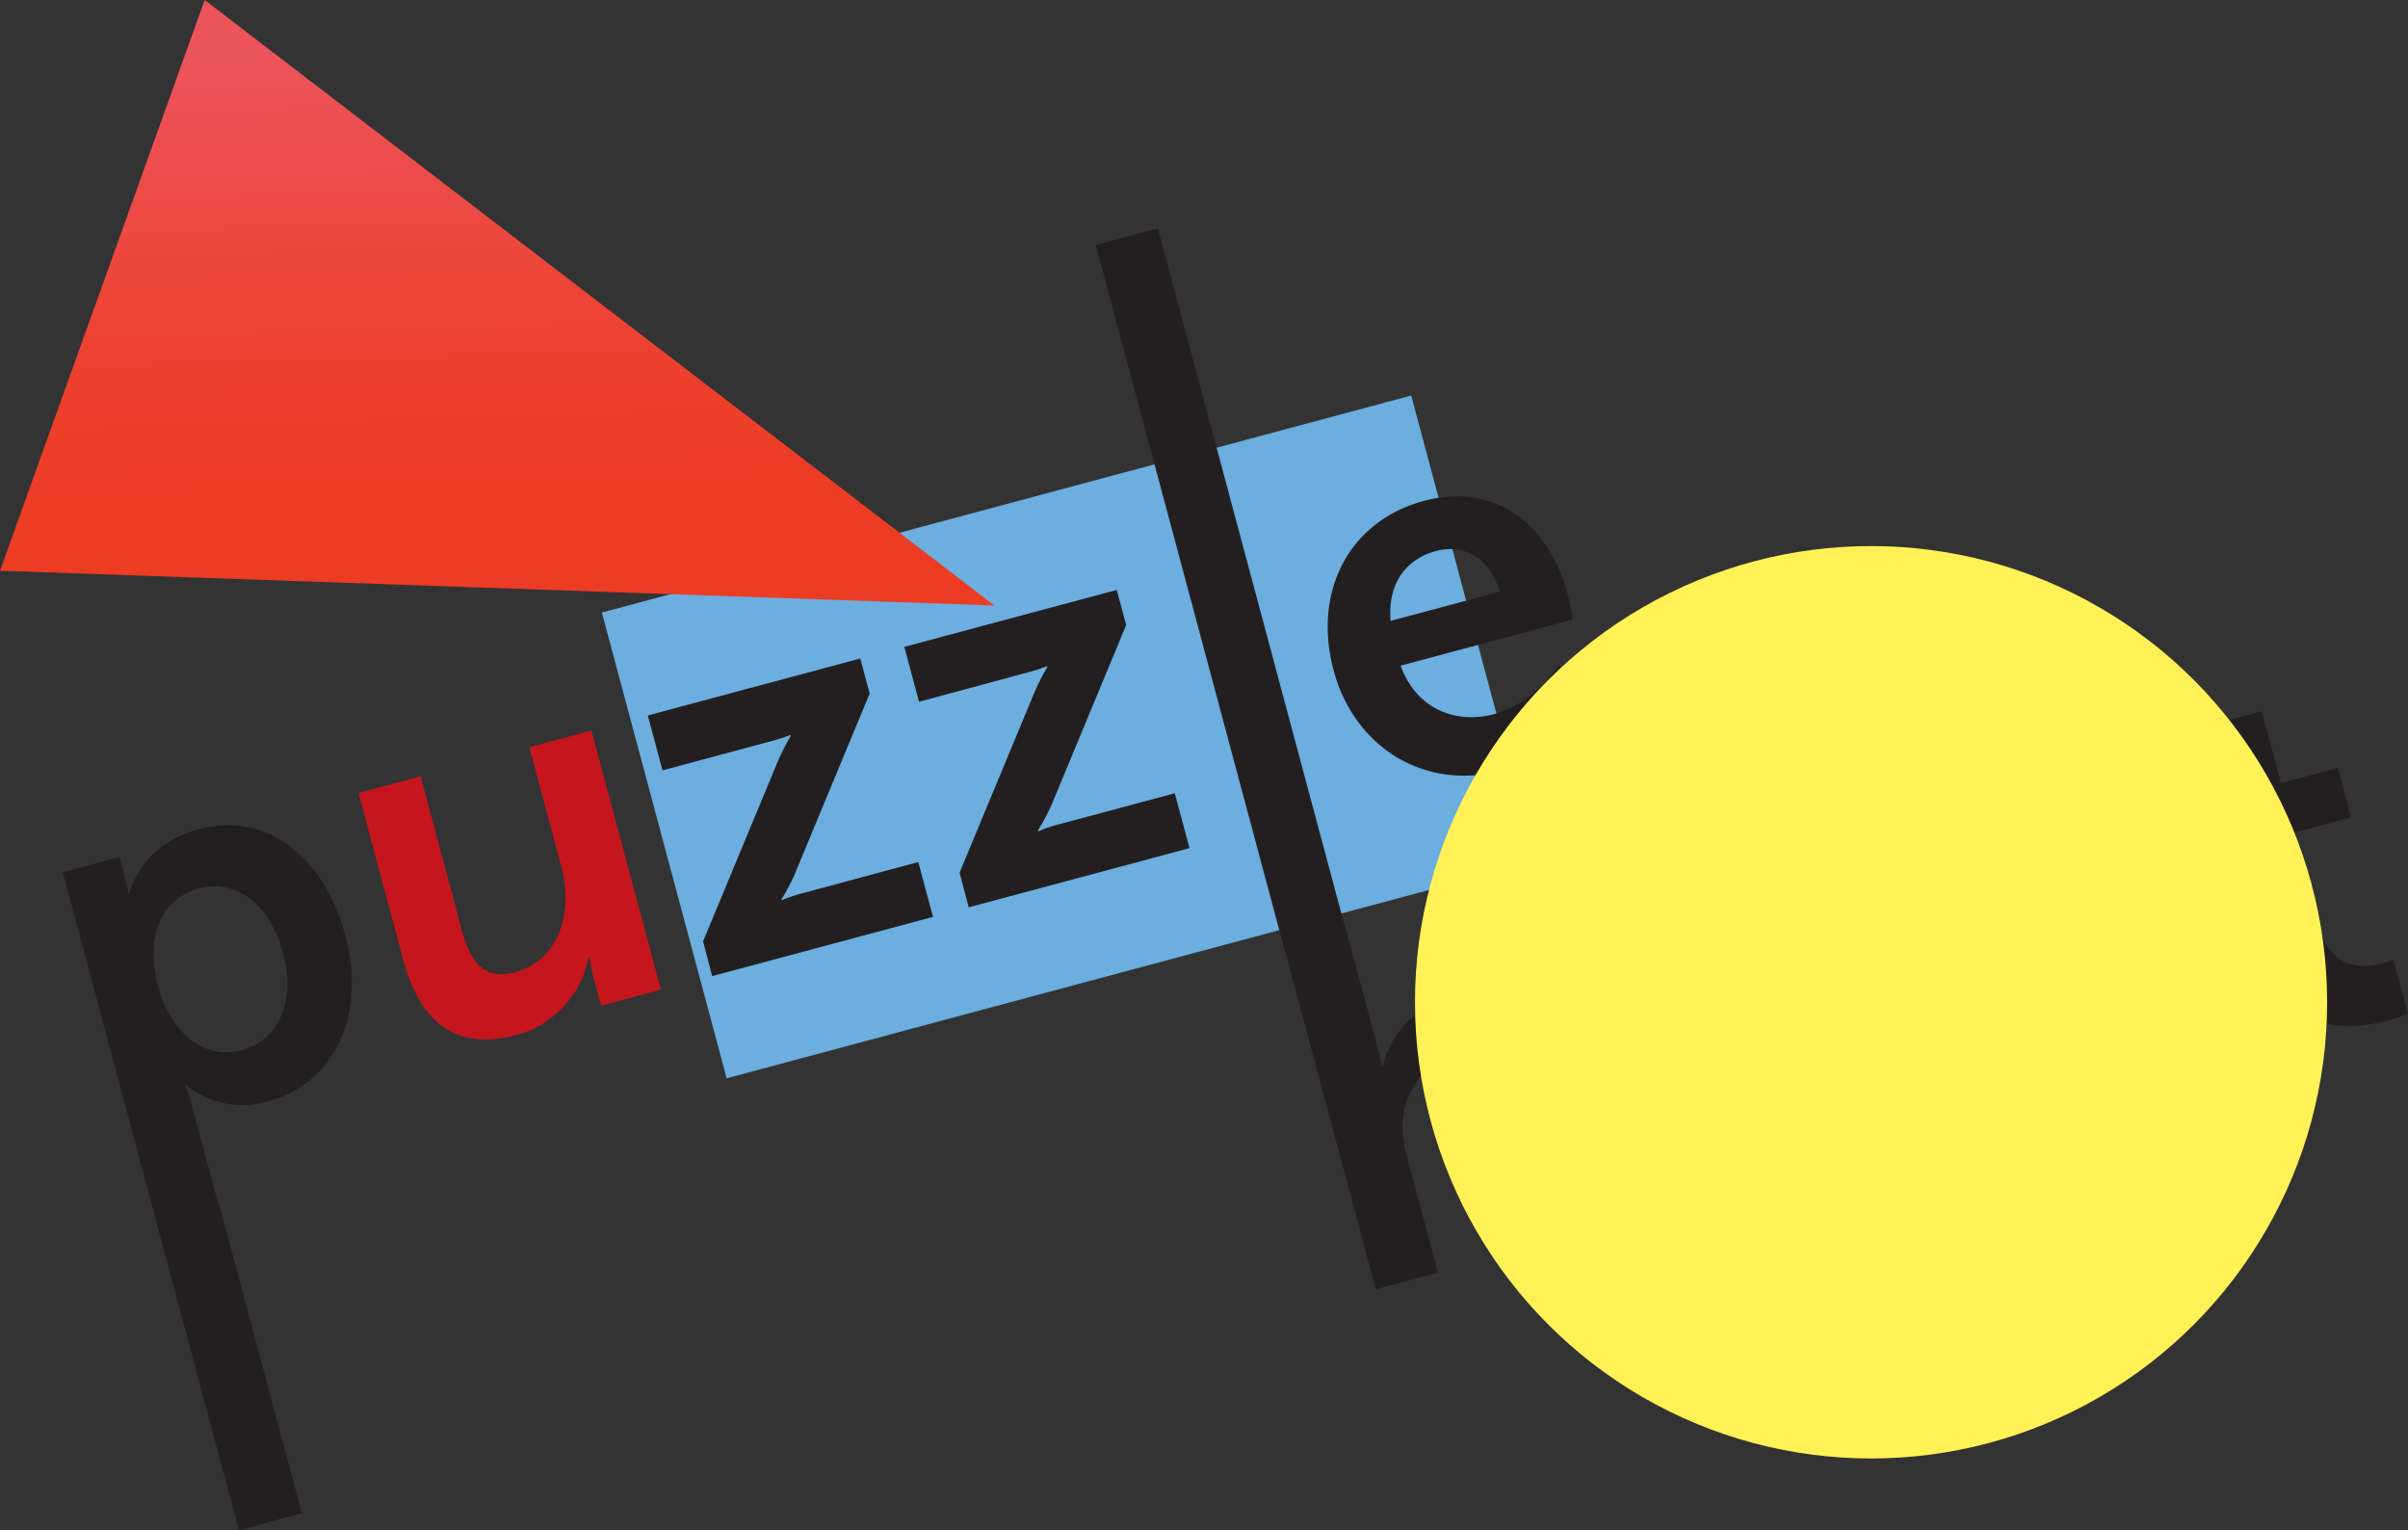 <svg xmlns="http://www.w3.org/2000/svg" xmlns:xlink="http://www.w3.org/1999/xlink" viewBox="0 0 629.14 399.66"><rect x="0" y="0" width="629.14" height="399.66" fill="#333333" stroke="none"/><defs><style>.cls-1{isolation:isolate;}.cls-2{fill:#6baedf;mix-blend-mode:lighten;}.cls-3{fill:#231f20;}.cls-4{fill:#c4161c;}.cls-5{fill:#fff156;mix-blend-mode:multiply;}.cls-6{mix-blend-mode:color-burn;fill:url(#linear-gradient);}</style><linearGradient id="linear-gradient" x1="-116.07" y1="190.93" x2="-260.69" y2="-117.72" gradientTransform="matrix(0.52, 0.13, 0, 0.31, 178.34, 89.43)" gradientUnits="userSpaceOnUse"><stop offset="0" stop-color="#ed3c24"/><stop offset="0.25" stop-color="#ed3f2b"/><stop offset="0.61" stop-color="#ed473e"/><stop offset="1" stop-color="#ed535a"/></linearGradient></defs><g class="cls-1"><g id="Layer_1" data-name="Layer 1"><rect class="cls-2" x="176.69" y="137.99" width="218" height="125.42" transform="matrix(0.97, -0.26, 0.26, 0.97, -50.02, 72.08)"/><path class="cls-3" d="M24.21,236.53l14.84-4,1.31,4.91a43.76,43.76,0,0,1,1,4.72l.26-.07s2.64-12.66,18-16.77C77.25,220.61,92.38,232.06,98,253c5.76,21.51-3.17,38.84-20.31,43.43a23.14,23.14,0,0,1-21.16-4.29l-.25.07s.89,2.32,1.82,5.77l7.61,28.41-16.25,4.35ZM71,283c9-2.39,14.34-12,10.75-25.36-3.45-12.87-12.34-19.45-21.93-16.88-8.45,2.26-14.67,10.76-10.65,25.76C51.93,277,60.2,285.92,71,283Z" transform="translate(-7.81 -8.7)"/><path class="cls-4" d="M101.47,215.82l16.24-4.35,10.74,40.09c2.21,8.23,5.75,13.26,13.81,11.1,11.76-3.16,15.4-15.66,12.17-27.73l-8.32-31.07,16.24-4.35,18.14,67.7-15.61,4.18-2.06-7.7a45.42,45.42,0,0,1-1-4.85l-.26.07a26,26,0,0,1-18.87,20.14c-13.94,3.73-24.59-1.24-29.54-19.69Z" transform="translate(-7.81 -8.7)"/><path class="cls-3" d="M191.5,254.58l19.08-45.94a58.1,58.1,0,0,1,3.83-7.71l-.07-.27a51.74,51.74,0,0,1-5.94,1.88l-27.5,7.37-3.84-14.34,55.51-14.87,2.46,9.15-19.09,46a50.77,50.77,0,0,1-3.95,7.75l.07.26a35.36,35.36,0,0,1,6-2l29.67-8,3.85,14.33-57.69,15.46Z" transform="translate(-7.81 -8.7)"/><path class="cls-3" d="M258.52,236.62l19.09-45.94a56.66,56.66,0,0,1,3.83-7.71l-.08-.27a50.83,50.83,0,0,1-5.94,1.88L247.92,192l-3.84-14.34,55.51-14.87,2.46,9.16L283,217.84a51.29,51.29,0,0,1-4,7.75l.07.26a35.36,35.36,0,0,1,6-2l29.68-7.95,3.84,14.33-57.69,15.46Z" transform="translate(-7.81 -8.7)"/><path class="cls-3" d="M379.88,139.52c18.8-5,32.71,6.46,37.51,24.38.53,2,1.36,6.6,1.36,6.6l-45,12.07c4.19,11.54,14.65,15.28,24.37,12.67,10.49-2.81,16.81-12.47,16.81-12.47l9.5,10.4a41.44,41.44,0,0,1-23.62,16.72c-21.62,5.79-39.39-6.81-44.54-26C350.66,163,360.43,144.73,379.88,139.52Zm19.79,23.72c-2.71-9.09-9.53-12.53-16.69-10.61-8.32,2.23-12.65,9.08-11.84,18.25Z" transform="translate(-7.81 -8.7)"/><rect class="cls-3" x="318.47" y="67.28" width="16.79" height="190.48" transform="translate(-38.74 81.43) rotate(-15)"/><rect class="cls-3" x="59.2" y="324.61" width="17.04" height="82.97" transform="translate(-100.25 21.3) rotate(-15)"/><path class="cls-3" d="M342.92,254.65l16.25-4.35,8.43,31.46c.85,3.2,1.22,5.57,1.22,5.57l.25-.07c1.52-7.12,7.67-15.9,19.05-18.95,14.45-3.87,24.66,1.48,29.29,18.75L428.65,329l-16.12,4.32L402.18,294.7c-2.12-7.93-5.61-12.75-13.92-10.52-8.57,2.29-13.71,9.7-14,18.29a30.57,30.57,0,0,0,1.24,8.71l8,29.93-16.24,4.35Z" transform="translate(-7.81 -8.7)"/><path class="cls-4" d="M427.29,259.46l16.24-4.35,10.35,38.63c2.13,7.93,5.61,12.75,13.67,10.59,11.77-3.15,15.52-15.26,12.4-26.9l-8-29.93,16.24-4.35,17.48,65.23-15.6,4.18-2-7.42a41.51,41.51,0,0,1-1-4.67l-.26.07c-1.38,7.63-7.87,16.64-19,19.62-13.94,3.74-24.53-1-29.29-18.74Z" transform="translate(-7.81 -8.7)"/><path class="cls-3" d="M506.08,238.35l15.61-4.18,2,7.55a41.63,41.63,0,0,1,.94,4.54l.26-.07c1.34-6.25,6.34-16.23,19.51-19.76,14.46-3.87,24.67,1.48,29.29,18.75L585,287.13l-16.11,4.32-10.35-38.63c-2.13-7.93-5.61-12.75-13.93-10.52-8.69,2.33-13.62,9.54-14,18a28.74,28.74,0,0,0,1.18,9l8,29.93-16.24,4.35Z" transform="translate(-7.81 -8.7)"/><path class="cls-3" d="M591,230.53l-8.44,2.26-3.47-12.92,8.83-2.36-5-18.8,15.86-4.25,5,18.8,14.84-4,3.46,12.92-14.84,4,6.79,25.32c2.88,10.74,11.73,10,16.21,8.82a15.11,15.11,0,0,0,2.87-1.05l3.8,14.2a28.57,28.57,0,0,1-4.88,1.72c-9.08,2.44-27.84,4.58-33.7-17.29Z" transform="translate(-7.81 -8.7)"/><circle class="cls-5" cx="488.85" cy="261.79" r="119.16"/><polygon class="cls-6" points="259.79 158.15 0 149.07 53.48 0 259.79 158.15"/></g></g></svg>